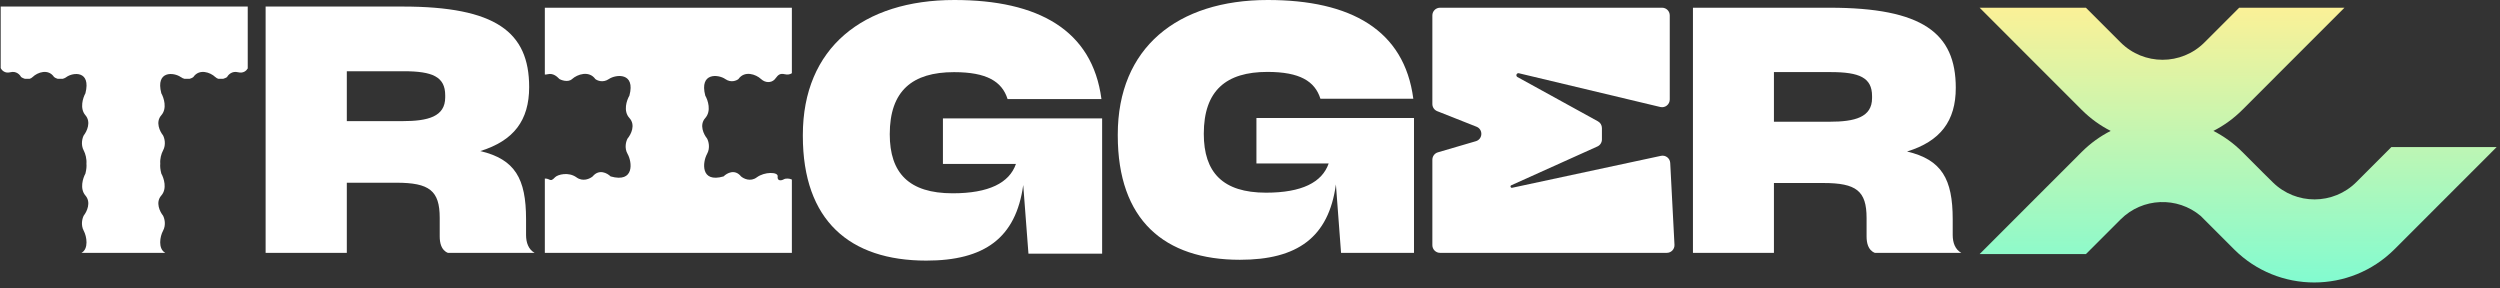 <svg width="182" height="21" viewBox="0 0 182 21" fill="none" xmlns="http://www.w3.org/2000/svg">
<rect x="0" y="0" width="182" height="21" fill="#333333" stroke="none"/>
<g clip-path="url(#clip0_2011_4327)">
<path d="M123.247 18.407V0.562H133.189C139.958 0.562 142.381 2.407 142.381 6.394C142.381 8.812 141.257 10.282 138.835 11.03C141.357 11.628 142.157 13.024 142.157 15.965V17.111C142.157 17.66 142.331 18.158 142.781 18.407H136.486C135.987 18.208 135.887 17.66 135.887 17.211V15.865C135.887 13.896 135.138 13.323 132.739 13.323H129.142V18.407H123.247ZM133.264 5.248H129.142V8.862H133.189C135.038 8.862 136.286 8.538 136.286 7.142V6.993C136.286 5.647 135.362 5.248 133.264 5.248Z" fill="white"/>
<path d="M90.266 18.912C84.755 18.912 81.374 16.006 81.374 9.869V9.794C81.374 3.482 85.707 0 92.294 0C98.331 0 102.238 2.179 102.889 7.189H96.127C95.726 5.911 94.624 5.235 92.269 5.235C89.264 5.235 87.636 6.588 87.636 9.744C87.636 12.549 89.013 14.027 92.169 14.027C94.774 14.027 96.252 13.276 96.728 11.898H91.468V8.592H102.939V18.411H97.629L97.254 13.426C96.728 17.284 94.448 18.912 90.266 18.912Z" fill="white"/>
<path d="M67.431 18.972C61.864 18.972 58.447 16.057 58.447 9.901V9.825C58.447 3.493 62.825 0 69.48 0C75.579 0 79.527 2.186 80.185 7.212H73.352C72.947 5.93 71.834 5.252 69.455 5.252C66.418 5.252 64.774 6.609 64.774 9.775C64.774 12.589 66.165 14.072 69.354 14.072C71.986 14.072 73.479 13.318 73.96 11.936H68.645V8.619H80.235V18.469H74.871L74.491 13.469C73.96 17.338 71.657 18.972 67.431 18.972Z" fill="white"/>
<path d="M19.337 18.411V0.477H29.305C36.093 0.477 38.523 2.33 38.523 6.338C38.523 8.768 37.396 10.245 34.966 10.997C37.496 11.598 38.297 13.001 38.297 15.957V17.109C38.297 17.66 38.473 18.161 38.924 18.411H32.612C32.111 18.211 32.011 17.66 32.011 17.209V15.856C32.011 13.878 31.259 13.302 28.855 13.302H25.248V18.411H19.337ZM29.381 5.186H25.248V8.818H29.305C31.159 8.818 32.411 8.492 32.411 7.089V6.939C32.411 5.586 31.485 5.186 29.381 5.186Z" fill="white"/>
<path fill-rule="evenodd" clip-rule="evenodd" d="M1.534 5.608C1.597 5.653 1.697 5.707 1.812 5.737H2.159C2.234 5.714 2.307 5.673 2.375 5.608C2.735 5.26 3.516 4.982 3.936 5.608C3.992 5.653 4.084 5.707 4.199 5.737H4.571C4.658 5.714 4.747 5.673 4.837 5.608C5.318 5.26 6.639 5.121 6.219 6.79C6.038 7.114 5.786 7.889 6.219 8.389C6.651 8.89 6.319 9.572 6.098 9.85C5.998 10.035 5.858 10.518 6.098 10.963C6.219 11.187 6.321 11.569 6.293 11.914C6.312 12.104 6.292 12.342 6.219 12.635C6.038 12.96 5.786 13.734 6.219 14.235C6.651 14.735 6.319 15.417 6.098 15.695C5.998 15.88 5.858 16.363 6.098 16.808C6.316 17.21 6.47 18.122 5.926 18.411H12.023V18.401C11.49 18.1 11.646 17.206 11.866 16.808C12.111 16.363 11.968 15.881 11.866 15.695C11.641 15.417 11.301 14.735 11.743 14.235C12.185 13.734 11.927 12.96 11.743 12.635C11.668 12.342 11.647 12.105 11.667 11.914C11.638 11.569 11.742 11.187 11.866 10.963C12.111 10.518 11.968 10.036 11.866 9.85C11.641 9.572 11.301 8.89 11.743 8.39C12.185 7.889 11.927 7.115 11.743 6.79C11.313 5.121 12.664 5.26 13.155 5.608C13.247 5.673 13.339 5.714 13.427 5.737H13.808C13.925 5.707 14.02 5.653 14.076 5.608C14.506 4.982 15.304 5.26 15.673 5.608C15.742 5.673 15.816 5.714 15.893 5.737H16.248C16.366 5.707 16.468 5.653 16.532 5.608C16.614 5.445 16.889 5.149 17.331 5.26C17.715 5.357 17.941 5.145 18.035 4.982V0.477H0.051V4.955C0.132 5.121 0.356 5.362 0.753 5.26C1.186 5.149 1.454 5.445 1.534 5.608Z" fill="white"/>
<path fill-rule="evenodd" clip-rule="evenodd" d="M39.664 18.407V12.998C39.769 12.996 39.87 13.013 39.949 13.055C40.149 13.164 40.221 13.091 40.392 12.921L40.415 12.898C40.603 12.711 41.384 12.488 41.972 12.914C42.441 13.254 42.95 13.008 43.146 12.843C43.616 12.276 44.212 12.607 44.451 12.843C46.213 13.339 46.017 11.78 45.691 11.213C45.43 10.759 45.582 10.268 45.691 10.079C45.93 9.796 46.291 9.101 45.821 8.591C45.352 8.081 45.626 7.292 45.821 6.961C46.278 5.261 44.843 5.402 44.321 5.757C43.903 6.04 43.494 5.875 43.342 5.757C42.885 5.119 42.037 5.402 41.645 5.757C41.332 6.04 40.791 5.796 40.732 5.757C40.723 5.751 40.707 5.735 40.685 5.713C40.569 5.596 40.28 5.307 39.884 5.402C39.804 5.422 39.731 5.429 39.664 5.427V0.562H57.648V5.331C57.523 5.412 57.349 5.459 57.121 5.402C56.764 5.314 56.628 5.49 56.495 5.66C56.459 5.708 56.422 5.755 56.381 5.796C56.135 6.04 55.712 6.04 55.407 5.757C55.026 5.402 54.201 5.119 53.757 5.757C53.609 5.875 53.211 6.04 52.804 5.757C52.297 5.402 50.9 5.261 51.344 6.961C51.535 7.292 51.801 8.081 51.344 8.591C50.887 9.101 51.238 9.796 51.471 10.079C51.577 10.268 51.725 10.759 51.471 11.213C51.154 11.78 50.963 13.339 52.678 12.843C52.91 12.607 53.49 12.276 53.947 12.843C54.138 13.008 54.633 13.254 55.09 12.914C55.661 12.488 56.659 12.507 56.614 12.843C56.569 13.178 56.855 13.169 57.058 13.055C57.218 12.966 57.477 12.989 57.648 13.071V18.407H51.637H39.664Z" fill="white"/>
<path d="M104.835 18.407C104.526 18.407 104.276 18.157 104.276 17.849V11.626C104.276 11.378 104.44 11.159 104.678 11.09L107.441 10.28C107.951 10.13 107.983 9.42 107.489 9.225L104.629 8.093C104.416 8.009 104.276 7.803 104.276 7.574V1.121C104.276 0.812 104.526 0.562 104.835 0.562H121C121.308 0.562 121.558 0.812 121.558 1.121V7.246C121.558 7.607 121.221 7.873 120.87 7.789L110.576 5.333C110.426 5.297 110.328 5.484 110.442 5.588C110.45 5.596 110.46 5.603 110.47 5.608L116.331 8.833C116.509 8.931 116.62 9.118 116.62 9.322V10.154C116.62 10.374 116.491 10.573 116.291 10.663L110.021 13.488C110.015 13.491 110.009 13.494 110.004 13.498C109.919 13.558 109.978 13.693 110.081 13.671L120.918 11.345C121.254 11.273 121.574 11.518 121.592 11.862L121.902 17.82C121.918 18.139 121.664 18.407 121.344 18.407H104.835Z" fill="white"/>
<path fill-rule="evenodd" clip-rule="evenodd" d="M144.114 0.562L151.552 8.001C152.187 8.635 152.899 9.145 153.658 9.53C152.899 9.916 152.186 10.426 151.551 11.06L144.114 18.498H151.855L154.378 15.975C155.975 14.378 158.51 14.292 160.207 15.717L162.633 18.144C165.861 21.371 171.094 21.371 174.321 18.144L181.758 10.706H174.093L171.548 13.251C169.87 14.93 167.151 14.939 165.46 13.272L164.761 12.583L163.239 11.06C162.604 10.426 161.892 9.916 161.133 9.531C161.892 9.146 162.605 8.635 163.24 8.001L170.677 0.562L163.011 0.563L160.488 3.087C158.801 4.774 156.066 4.774 154.379 3.087L151.855 0.563L144.114 0.562Z" fill="url(#paint0_linear_2011_4327)"/>
</g>
<defs>
<linearGradient id="paint0_linear_2011_4327" x1="162.936" y1="0.562" x2="162.936" y2="20.564" gradientUnits="userSpaceOnUse">
<stop stop-color="#FBF197"/>
<stop offset="1" stop-color="#82FBD0"/>
</linearGradient>
<clipPath id="clip0_2011_4327">
<rect width="181.817" height="20.662" fill="white" transform="translate(0.051)"/>
</clipPath>
</defs>
</svg>
